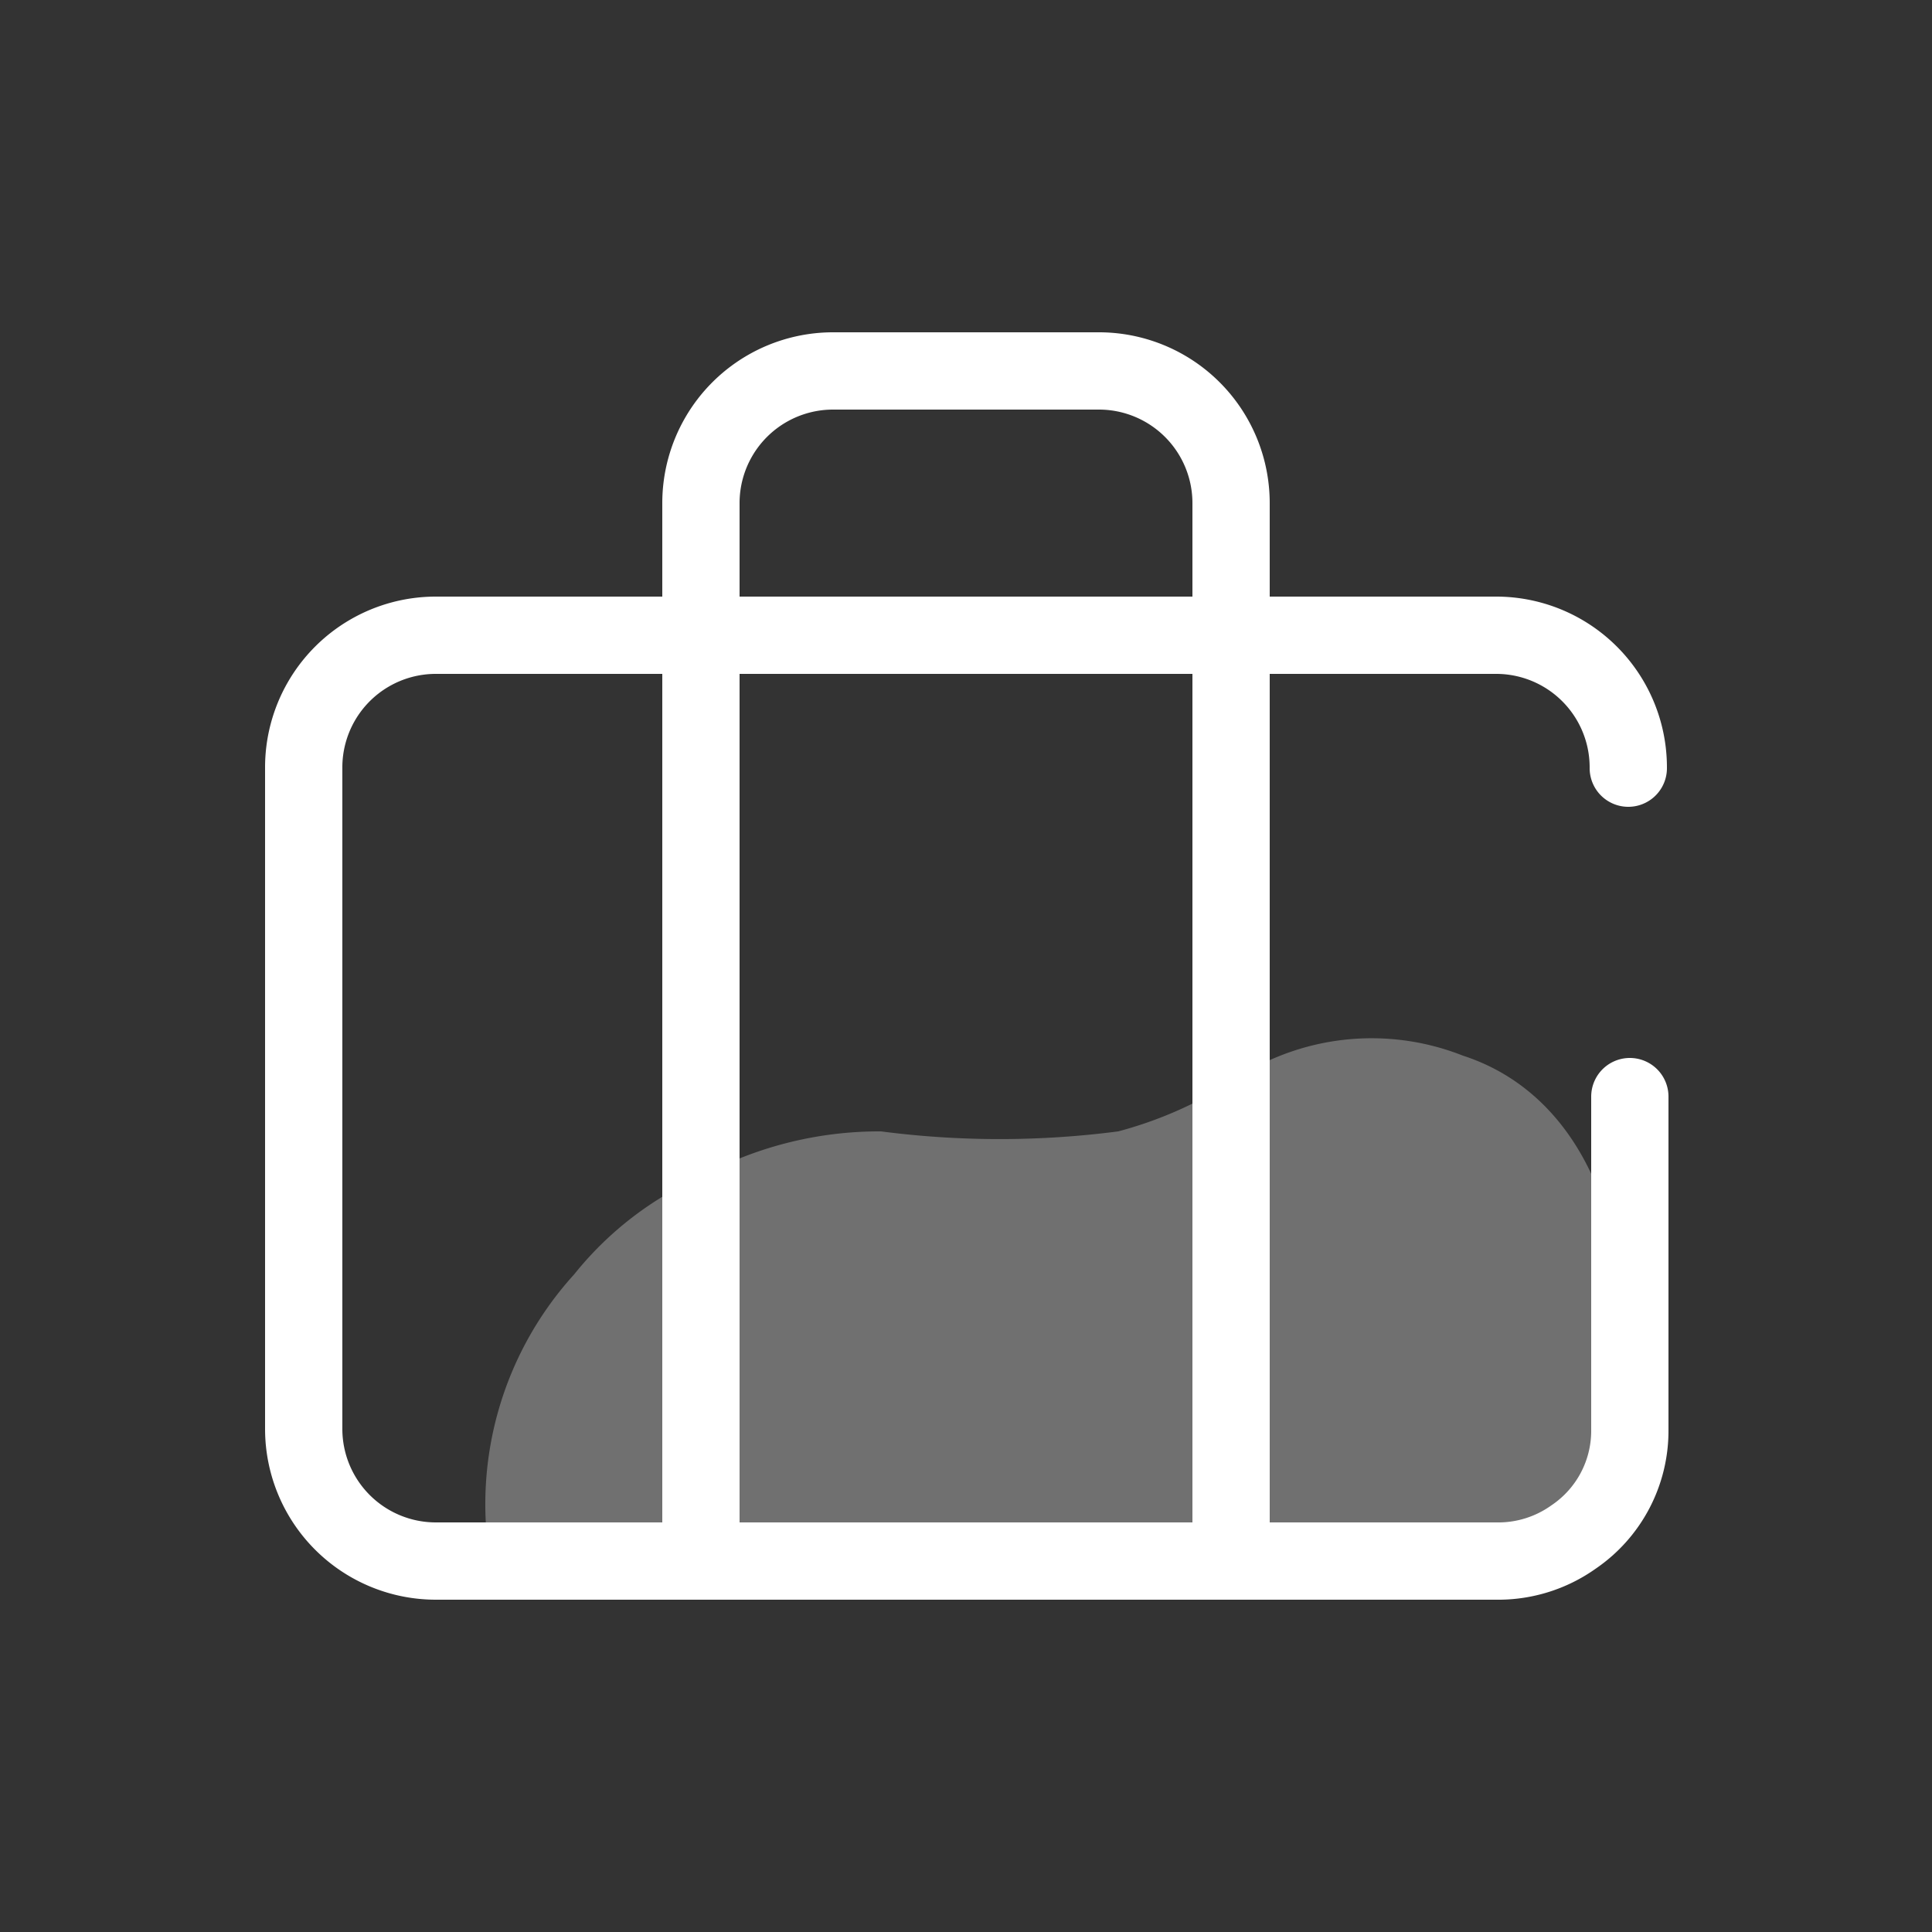 <svg id="Layer_1" data-name="Layer 1" xmlns="http://www.w3.org/2000/svg" viewBox="0 0 25 25"><rect x="0" y="0" width="25" height="25" fill="#333333" stroke="none"/><defs><style>.cls-1{fill:none;stroke:#fff;stroke-linecap:round;stroke-linejoin:round}</style></defs><g id="g7835"><path class="cls-1" d="M21.07 9.94a1.71 1.71 0 00-1.71-1.72H5.64a1.71 1.71 0 00-1.71 1.72v8.56a1.71 1.71 0 001.71 1.7h13.72a1.68 1.68 0 001-.31 1.66 1.66 0 00.73-1.38v-4.32"/><path id="path4-86" class="cls-1" d="M15.93 20.2V6.51a1.71 1.71 0 00-1.72-1.71h-3.42a1.71 1.71 0 00-1.72 1.71V20.2"/></g><path d="M20.48 19.57c-.05.11-.09.21-.14.31a1.68 1.68 0 01-1 .31h-13a4.42 4.42 0 011.09-3.7 4.38 4.38 0 011.65-1.27 4.84 4.84 0 012.32-.58 11.87 11.87 0 003.07 0 5.21 5.21 0 001.46-.64 3.21 3.21 0 013-.34c2.07.67 2.57 3.57 1.55 5.91z" fill="#fff" fill-rule="evenodd" opacity=".3"/></svg>